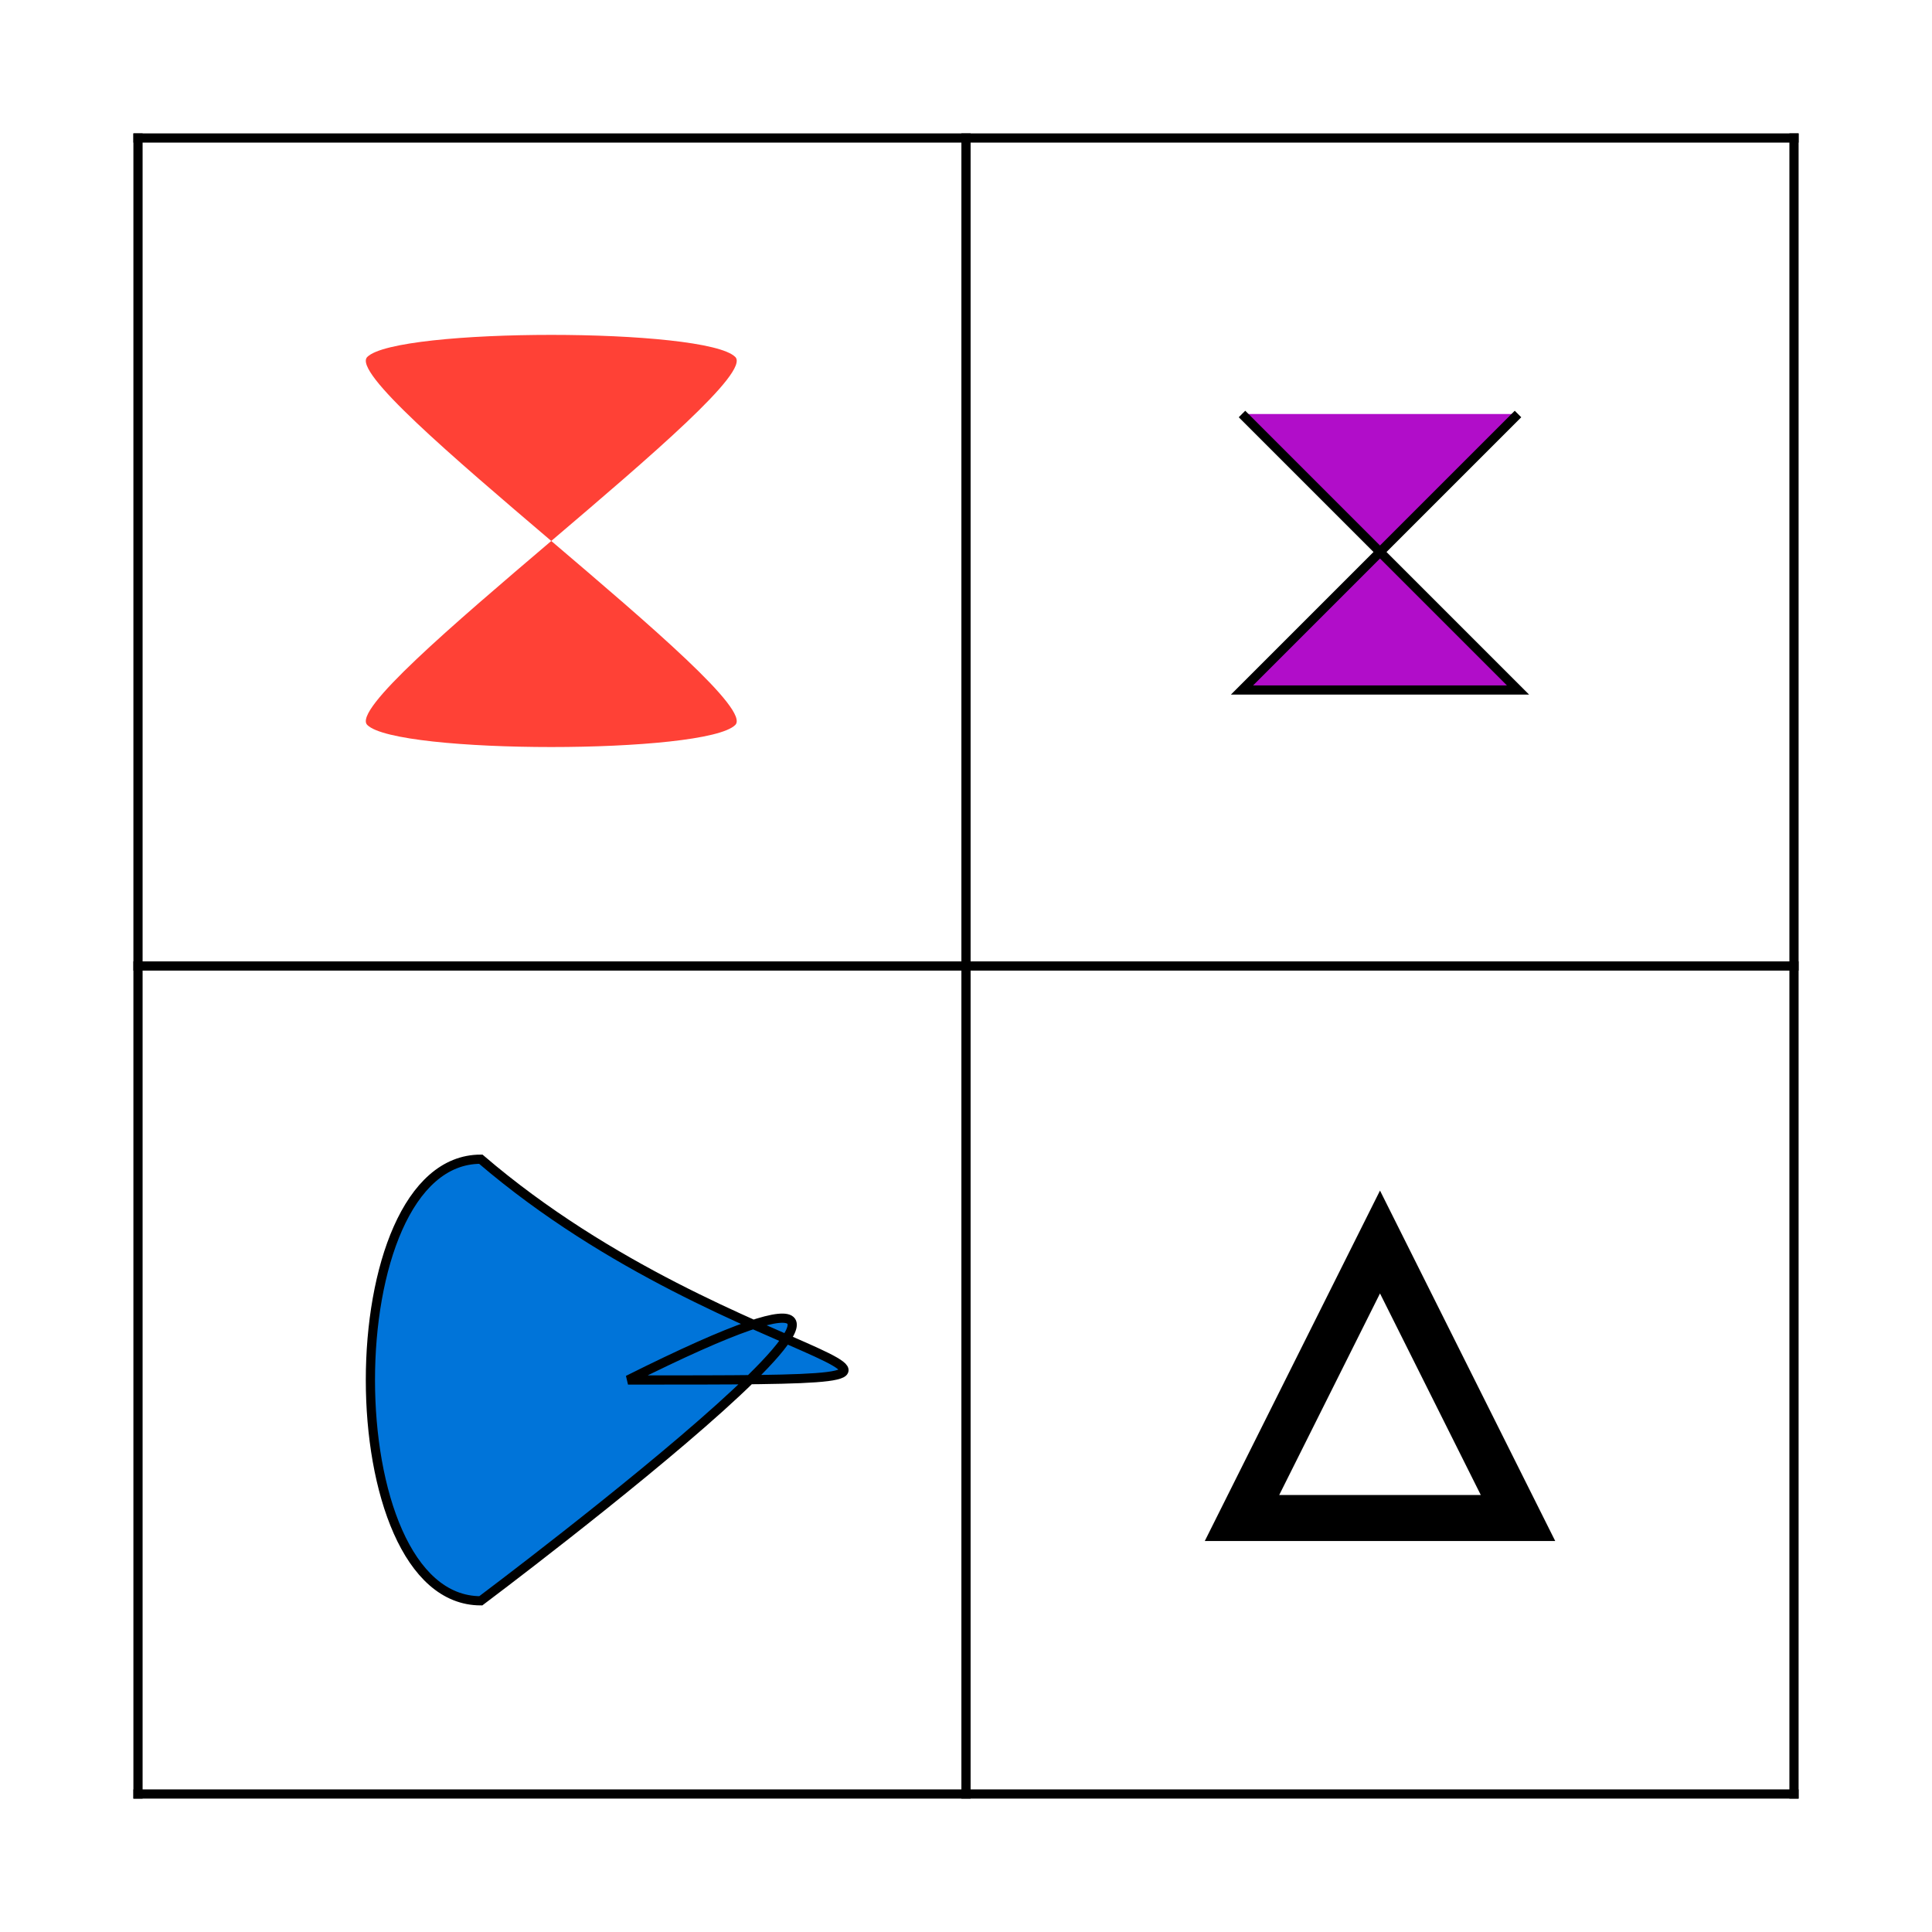 <svg class="typst-doc" viewBox="0 0 210 210" width="210pt" height="210pt" xmlns="http://www.w3.org/2000/svg" xmlns:xlink="http://www.w3.org/1999/xlink" xmlns:h5="http://www.w3.org/1999/xhtml">
    <g transform="matrix(1 0 0 1 5 5)">
        <g transform="translate(10 9.5)">
            <path class="typst-shape" fill="none" stroke="#000000" stroke-width="1" stroke-linecap="butt" stroke-linejoin="miter" stroke-miterlimit="4" d="M 0 0 L 0 181 "/>
        </g>
        <g transform="translate(100 9.5)">
            <path class="typst-shape" fill="none" stroke="#000000" stroke-width="1" stroke-linecap="butt" stroke-linejoin="miter" stroke-miterlimit="4" d="M 0 0 L 0 181 "/>
        </g>
        <g transform="translate(190 9.5)">
            <path class="typst-shape" fill="none" stroke="#000000" stroke-width="1" stroke-linecap="butt" stroke-linejoin="miter" stroke-miterlimit="4" d="M 0 0 L 0 181 "/>
        </g>
        <g transform="translate(9.5 10)">
            <path class="typst-shape" fill="none" stroke="#000000" stroke-width="1" stroke-linecap="butt" stroke-linejoin="miter" stroke-miterlimit="4" d="M 0 0 L 181 0 "/>
        </g>
        <g transform="translate(9.5 100)">
            <path class="typst-shape" fill="none" stroke="#000000" stroke-width="1" stroke-linecap="butt" stroke-linejoin="miter" stroke-miterlimit="4" d="M 0 0 L 181 0 "/>
        </g>
        <g transform="translate(9.5 190)">
            <path class="typst-shape" fill="none" stroke="#000000" stroke-width="1" stroke-linecap="butt" stroke-linejoin="miter" stroke-miterlimit="4" d="M 0 0 L 181 0 "/>
        </g>
        <g transform="translate(34.921 33.8)">
            <path class="typst-shape" fill="#ff4136" d="M 0 0 C -3.2 3.2 43.2 36.8 40 40 C 36.8 43.2 3.2 43.2 0 40 C -3.2 36.8 43.2 3.2 40 0 C 36.8 -3.2 3.2 -3.2 0 0 Z "/>
        </g>
        <g transform="translate(130 40)">
            <path class="typst-shape" fill="#b10dc9" stroke="#000000" stroke-width="1" stroke-linecap="butt" stroke-linejoin="miter" stroke-miterlimit="4" d="M 0 0 C 0 0 30 30 30 30 C 30 30 0 30 0 30 C 0 30 30 0 30 0 "/>
        </g>
        <g transform="translate(23.261 121)">
            <path class="typst-shape" fill="#0074d9" stroke="#000000" stroke-width="1" stroke-linecap="butt" stroke-linejoin="miter" stroke-miterlimit="4" d="M 24 0 C 8 0 8 48 24 48 C 24 48 88 0 40 24 C 88 24 52 24 24 0 Z "/>
        </g>
        <g transform="translate(130 130)">
            <path class="typst-shape" fill="none" stroke="#000000" stroke-width="5" stroke-linecap="butt" stroke-linejoin="miter" stroke-miterlimit="4" d="M 0 30 C 0 30 30 30 30 30 C 30 30 15 0 15 0 C 15 0 0 30 0 30 Z "/>
        </g>
    </g>
</svg>
